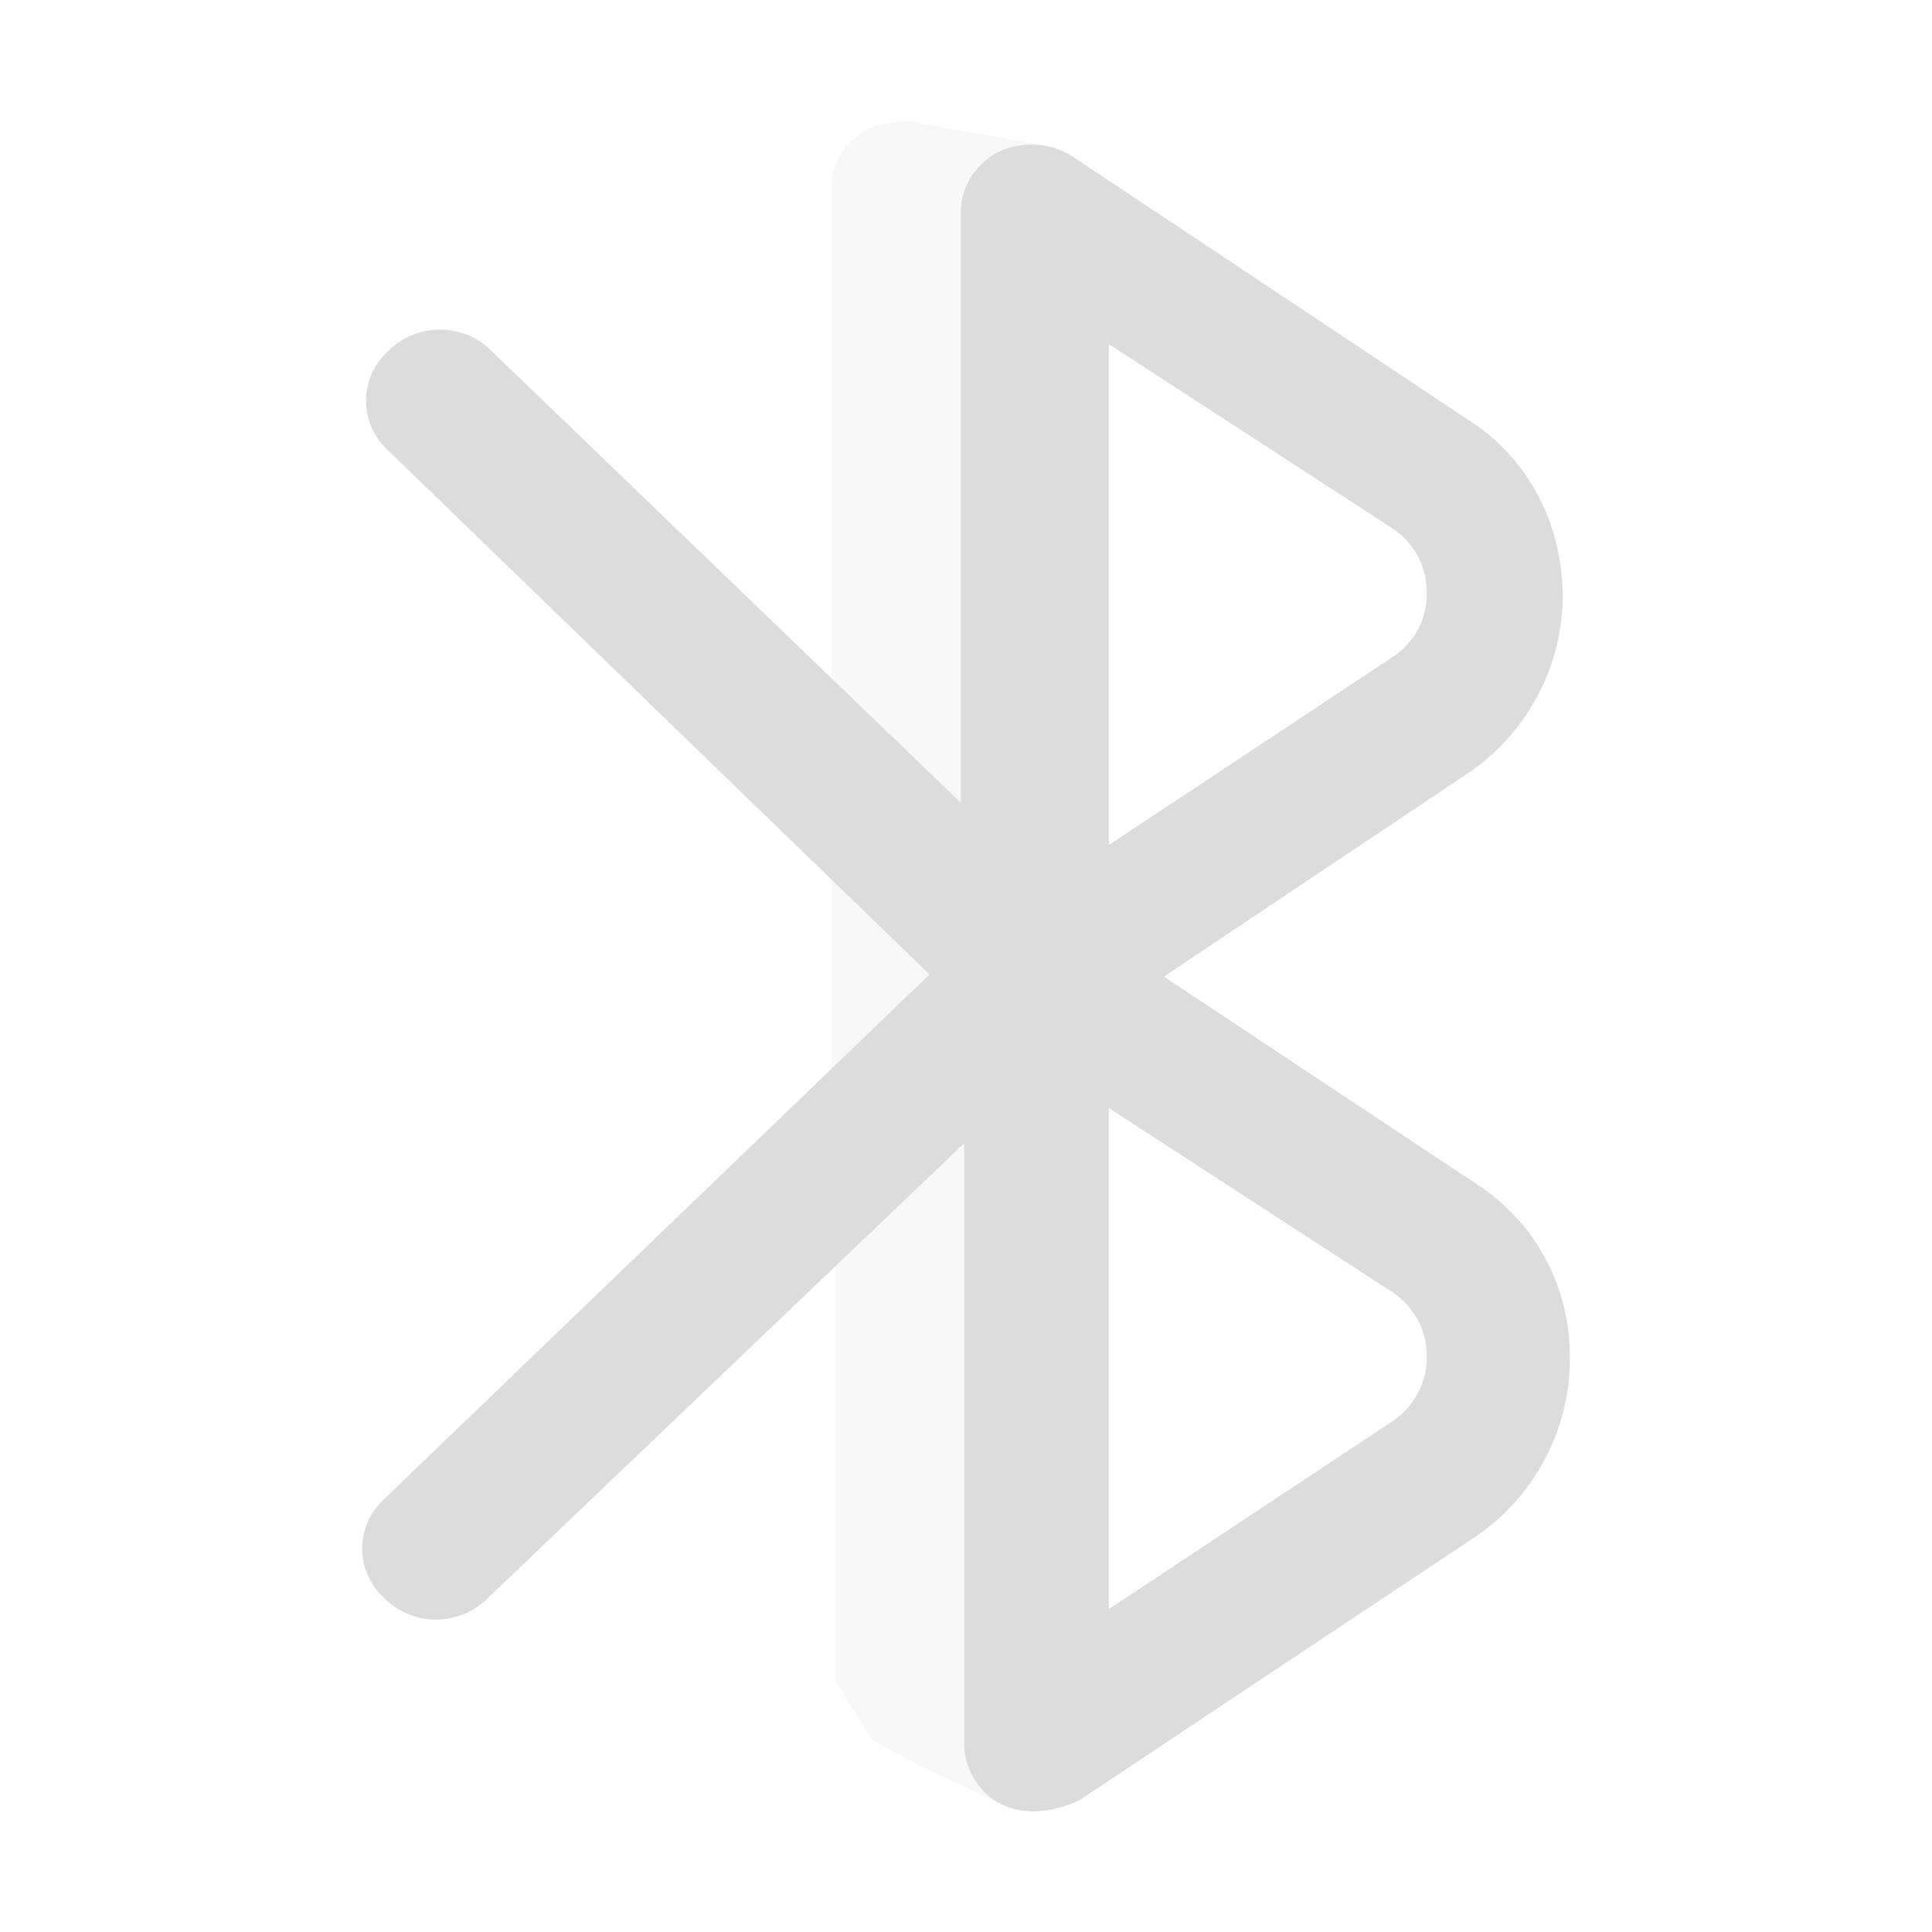 <svg xmlns="http://www.w3.org/2000/svg" width="16" height="16">
	  <g fill="#dcdcdc">
    <path d="M7.5 1s-.215.02-.306.064a.578.556 0 0 0-.305.487V9.1l.032-.03v4.853l.303.488.394.215.741.345.389-13.749z" opacity=".2" />
    <path d="M12.209 9.793l-2.57-1.705 2.508-1.678c.488-.322.794-.882.794-1.47 0-.589-.277-1.149-.794-1.471L8.874 1.29a.615.592 0 0 0-.611-.028.594.572 0 0 0-.307.5v4.885l-3.885-3.74a.59.569 0 0 0-.856 0 .587.567 0 0 0 0 .824L7.698 8.07l-4.515 4.343a.587.567 0 0 0 0 .823.607.607 0 0 0 .856 0l3.946-3.768v4.973c0 .206.125.413.306.5.241.12.52.029.642-.028l3.273-2.178c.488-.322.794-.882.794-1.47a1.691 1.691 0 0 0-.791-1.472zM9.183 2.85l2.355 1.53a.658.633 0 0 1 .277.53.646.622 0 0 1-.277.528l-2.355 1.56zm2.355 8.916l-2.355 1.56v-4.15l2.355 1.53a.658.633 0 0 1 .277.529.667.641 0 0 1-.277.531z" />
</g>
</svg>

